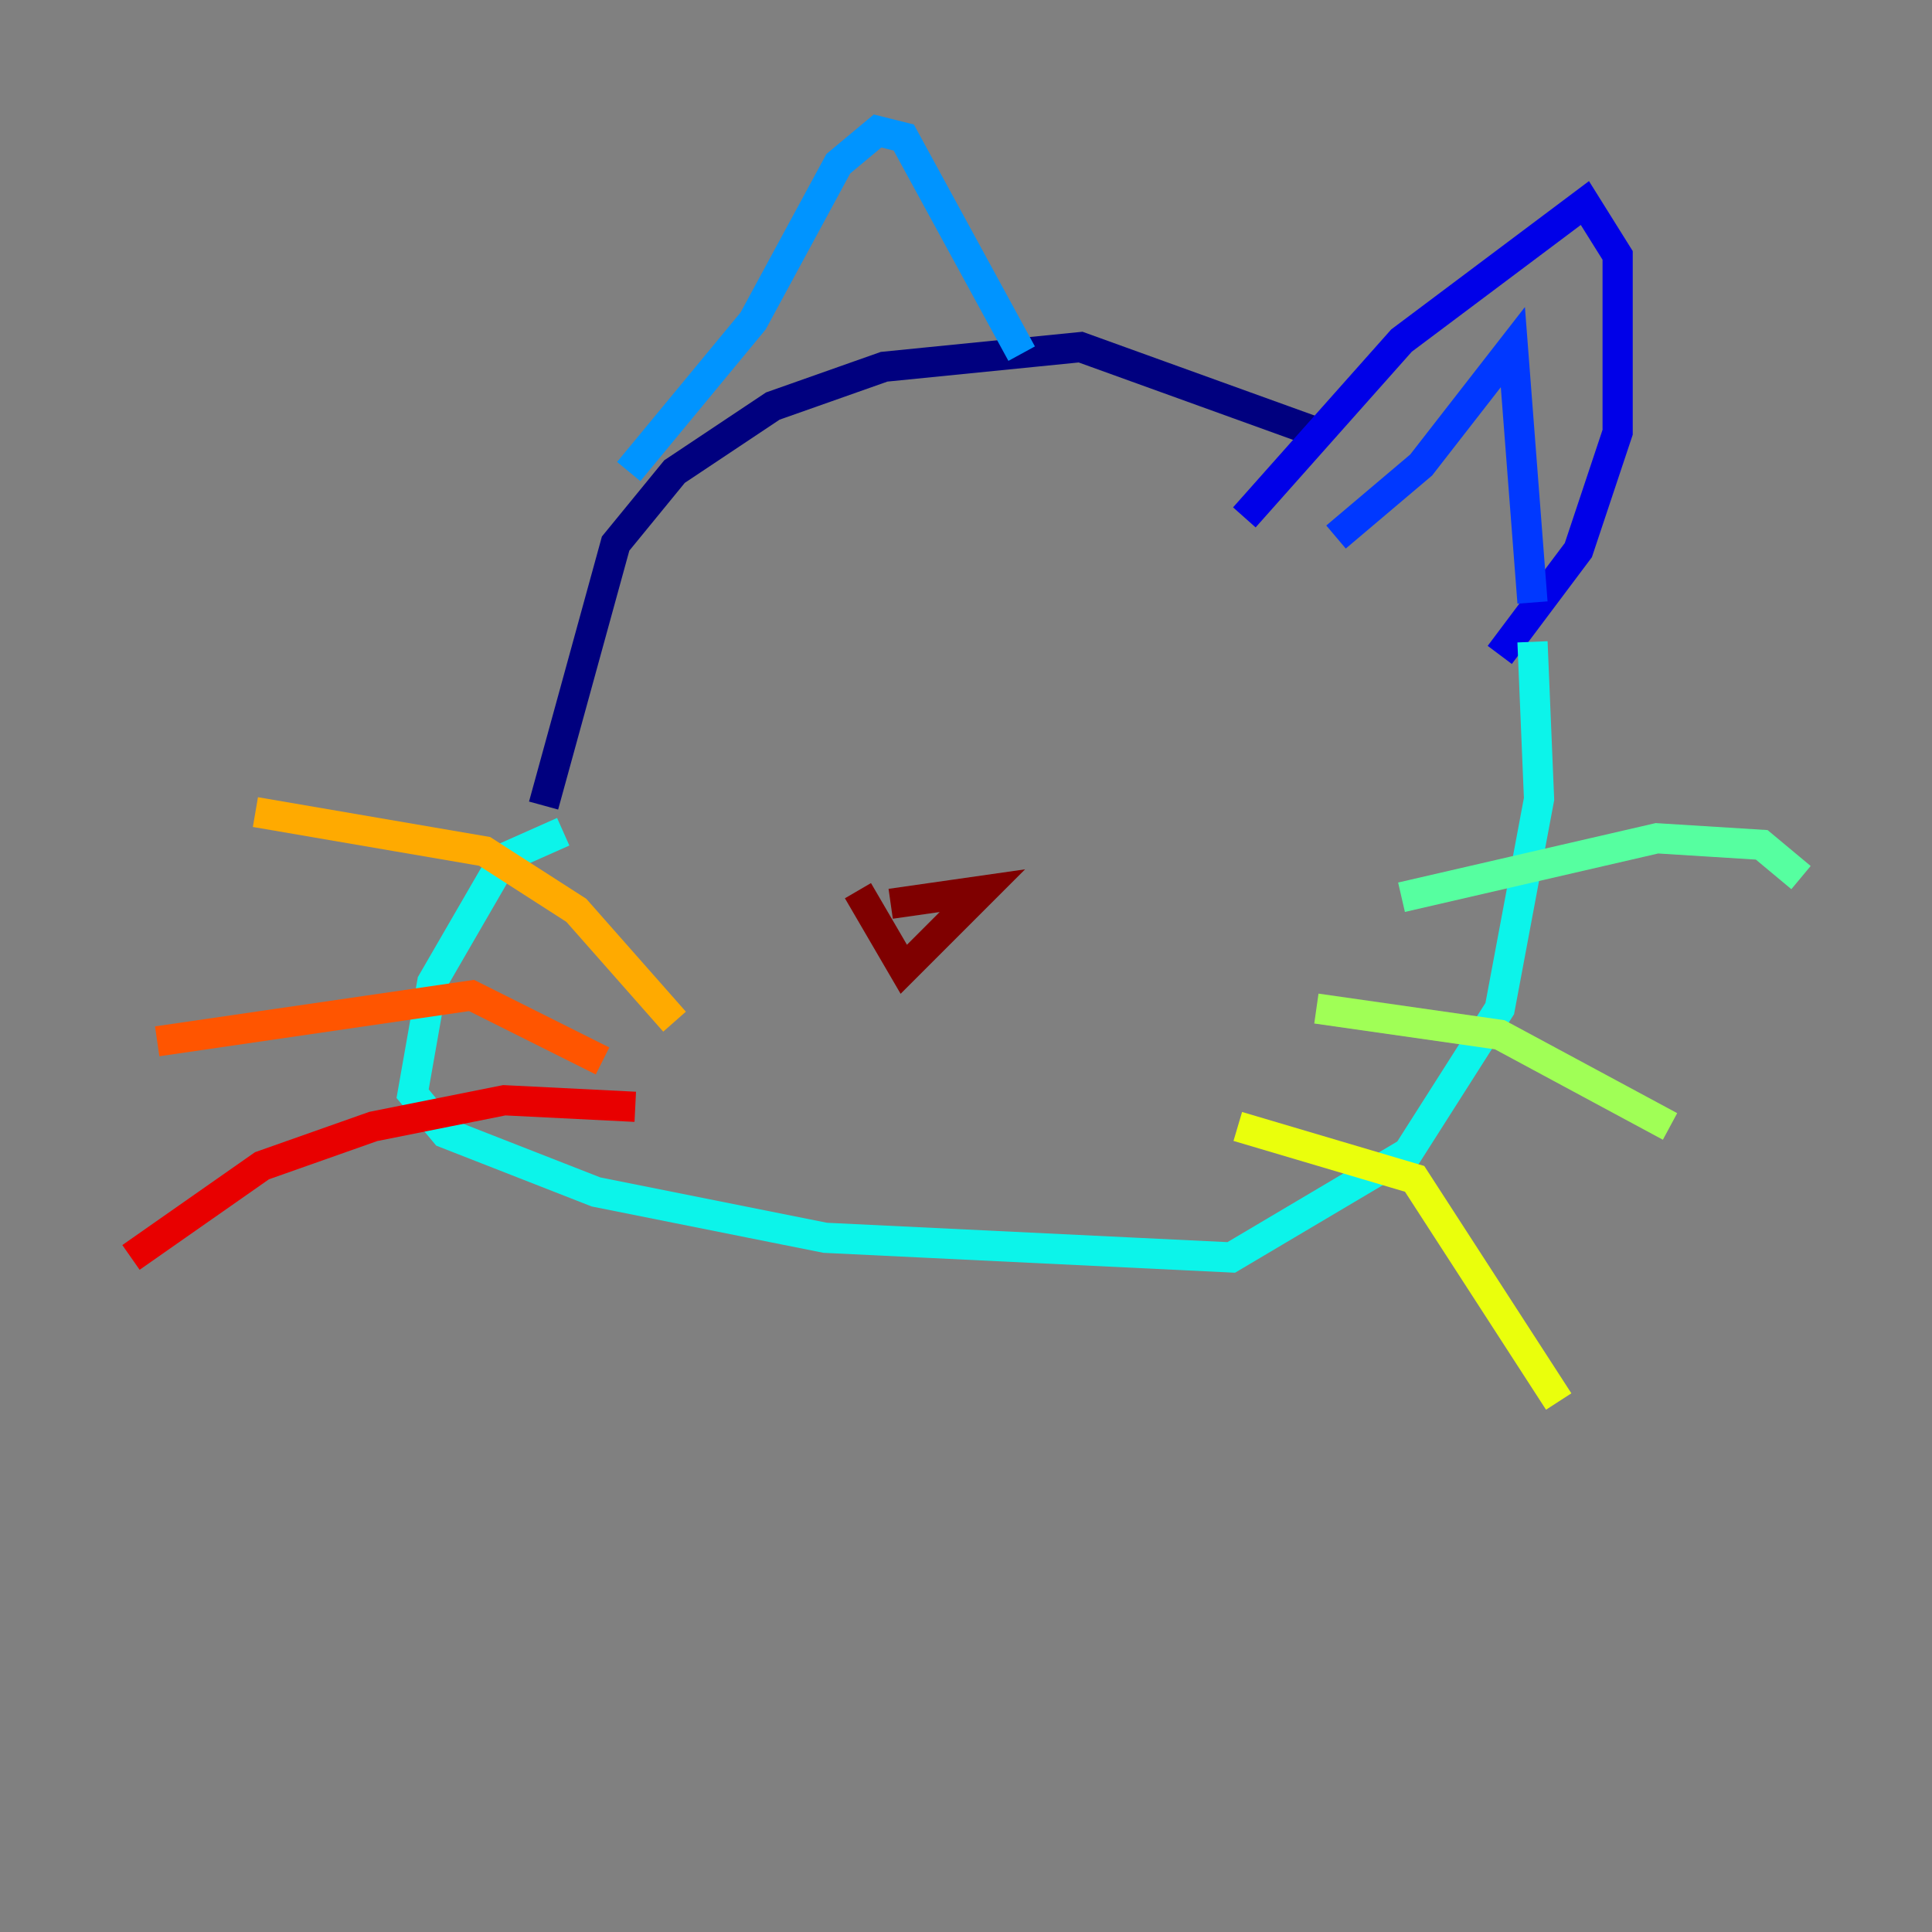 <?xml version="1.0" encoding="utf-8" ?>
<svg baseProfile="tiny" height="128" version="1.2" viewBox="0,0,128,128" width="128" xmlns="http://www.w3.org/2000/svg" xmlns:ev="http://www.w3.org/2001/xml-events" xmlns:xlink="http://www.w3.org/1999/xlink"><rect x="0" y="0" width="128" height="128" fill="#808080" stroke="none"/><defs /><polyline fill="none" points="36.014,53.37 40.786,36.014 44.691,31.241 51.2,26.902 58.576,24.298 71.593,22.997 87.214,28.637" stroke="#00007f" stroke-width="2" /><polyline fill="none" points="82.441,34.278 92.854,22.563 105.003,13.451 107.173,16.922 107.173,28.637 104.57,36.447 99.363,43.39" stroke="#0000e8" stroke-width="2" /><polyline fill="none" points="88.515,35.58 94.156,30.807 100.231,22.997 101.532,39.919" stroke="#0038ff" stroke-width="2" /><polyline fill="none" points="41.654,31.241 49.898,21.261 55.539,10.848 58.142,8.678 59.878,9.112 67.688,23.43" stroke="#0094ff" stroke-width="2" /><polyline fill="none" points="37.315,55.105 33.41,56.841 28.637,65.085 27.336,72.461 29.505,75.064 39.485,78.969 54.671,82.007 81.573,83.308 93.288,76.366 99.363,66.82 101.966,52.936 101.532,42.522" stroke="#0cf4ea" stroke-width="2" /><polyline fill="none" points="92.854,59.444 109.776,55.539 116.719,55.973 119.322,58.142" stroke="#56ffa0" stroke-width="2" /><polyline fill="none" points="87.214,66.82 99.363,68.556 110.644,74.63" stroke="#a0ff56" stroke-width="2" /><polyline fill="none" points="82.007,74.63 93.722,78.102 103.268,92.854" stroke="#eaff0c" stroke-width="2" /><polyline fill="none" points="16.922,53.803 32.108,56.407 38.183,60.312 44.691,67.688" stroke="#ffaa00" stroke-width="2" /><polyline fill="none" points="10.414,68.99 31.241,65.953 39.919,70.291" stroke="#ff5500" stroke-width="2" /><polyline fill="none" points="8.678,83.308 17.356,77.234 24.732,74.63 33.41,72.895 42.088,73.329" stroke="#e80000" stroke-width="2" /><polyline fill="none" points="56.841,59.01 59.878,64.217 65.085,59.01 59.01,59.878" stroke="#7f0000" stroke-width="2" /></svg>